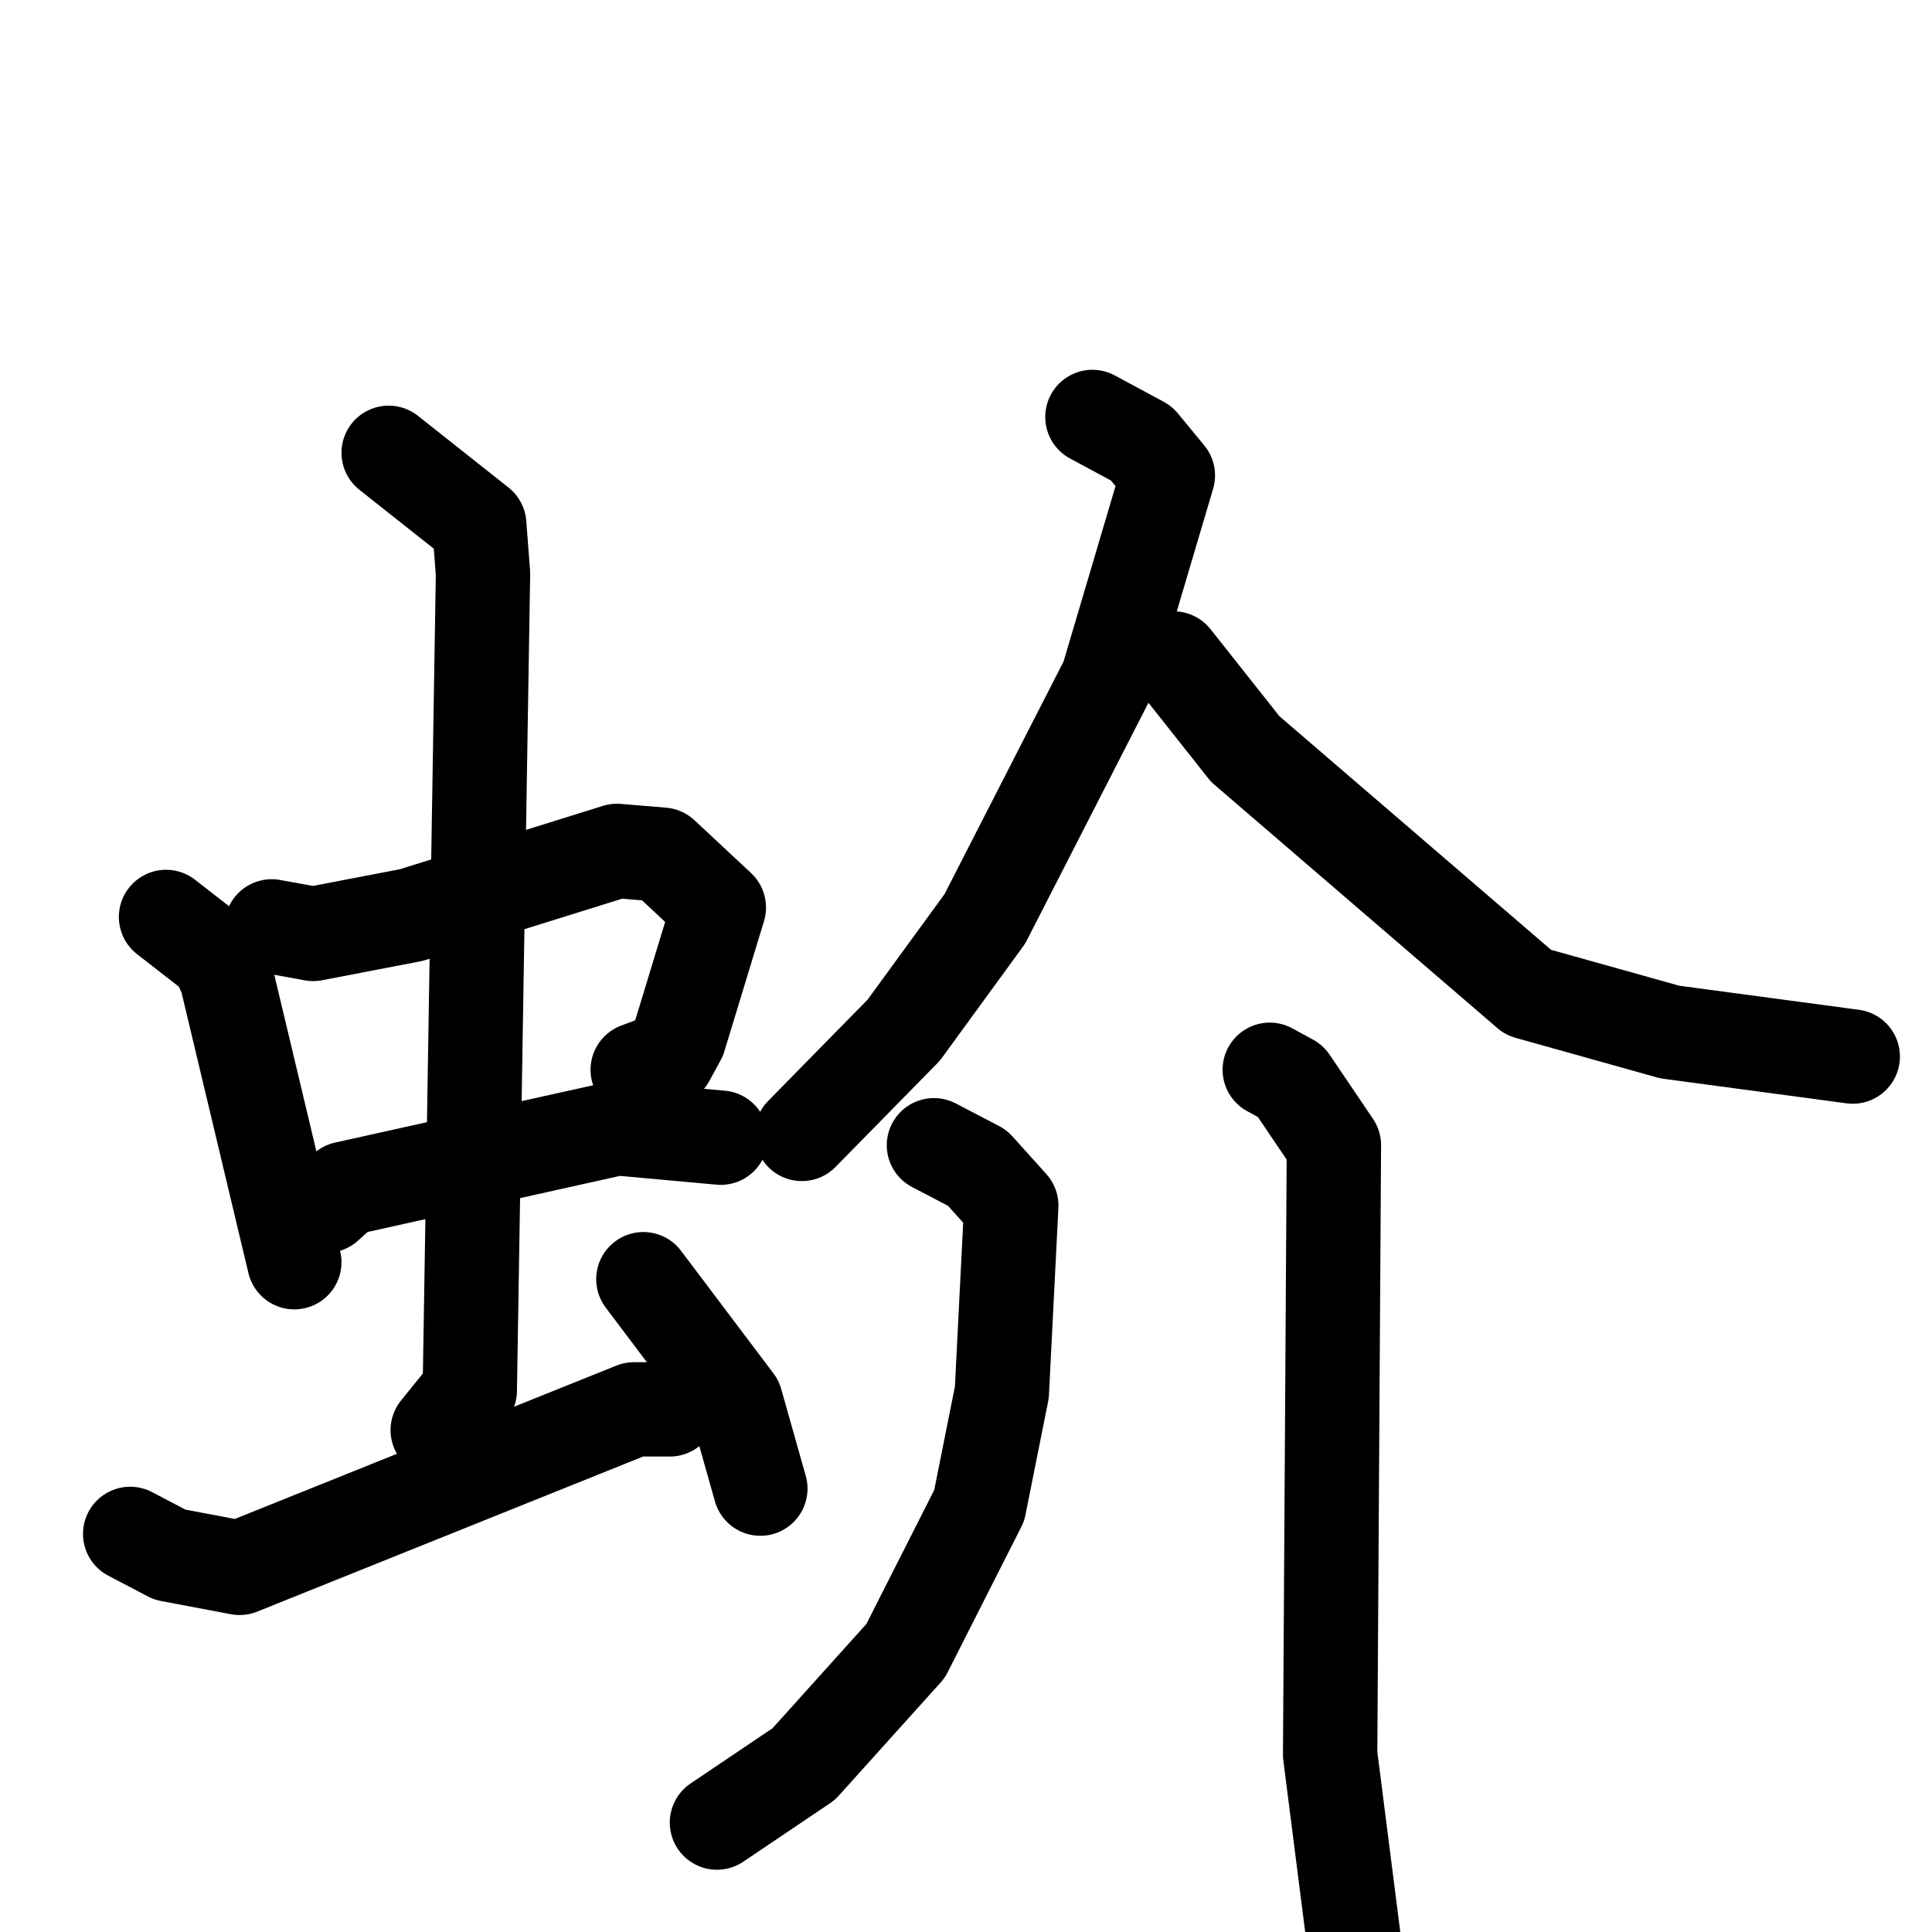<svg xmlns="http://www.w3.org/2000/svg" viewBox="0 0 1024 1024">
  <g style="fill:none;stroke:#000000;stroke-width:50;stroke-linecap:round;stroke-linejoin:round;" transform="scale(1, 1) translate(0, 0)">
    <path d="M 88.0,486.0 L 115.0,507.0 L 120.0,518.0 L 156.0,669.0"/>
    <path d="M 144.0,491.0 L 166.0,495.0 L 218.0,485.0 L 327.0,451.0 L 351.0,453.0 L 381.0,481.0 L 360.0,550.0 L 354.0,561.0 L 338.0,567.0"/>
    <path d="M 173.0,639.0 L 183.0,630.0 L 327.0,598.0 L 382.0,603.0"/>
    <path d="M 206.0,240.0 L 254.0,278.0 L 256.0,304.0 L 249.0,737.0 L 232.0,758.0"/>
    <path d="M 69.0,813.0 L 90.0,824.0 L 127.0,831.0 L 336.0,747.0 L 355.0,747.0"/>
    <path d="M 341.0,678.0 L 390.0,743.0 L 403.0,789.0"/>
    <path d="M 579.0,221.0 L 605.0,235.0 L 619.0,252.0 L 587.0,360.0 L 522.0,487.0 L 479.0,546.0 L 425.0,601.0"/>
    <path d="M 622.0,349.0 L 660.0,397.0 L 810.0,526.0 L 885.0,547.0 L 982.0,560.0"/>
    <path d="M 495.0,607.0 L 518.0,619.0 L 536.0,639.0 L 531.0,738.0 L 519.0,798.0 L 480.0,875.0 L 426.0,935.0 L 380.0,966.0"/>
    <path d="M 673.0,567.0 L 684.0,573.0 L 707.0,607.0 L 705.0,930.0 L 718.0,1032.0"/>
  </g>
</svg>
